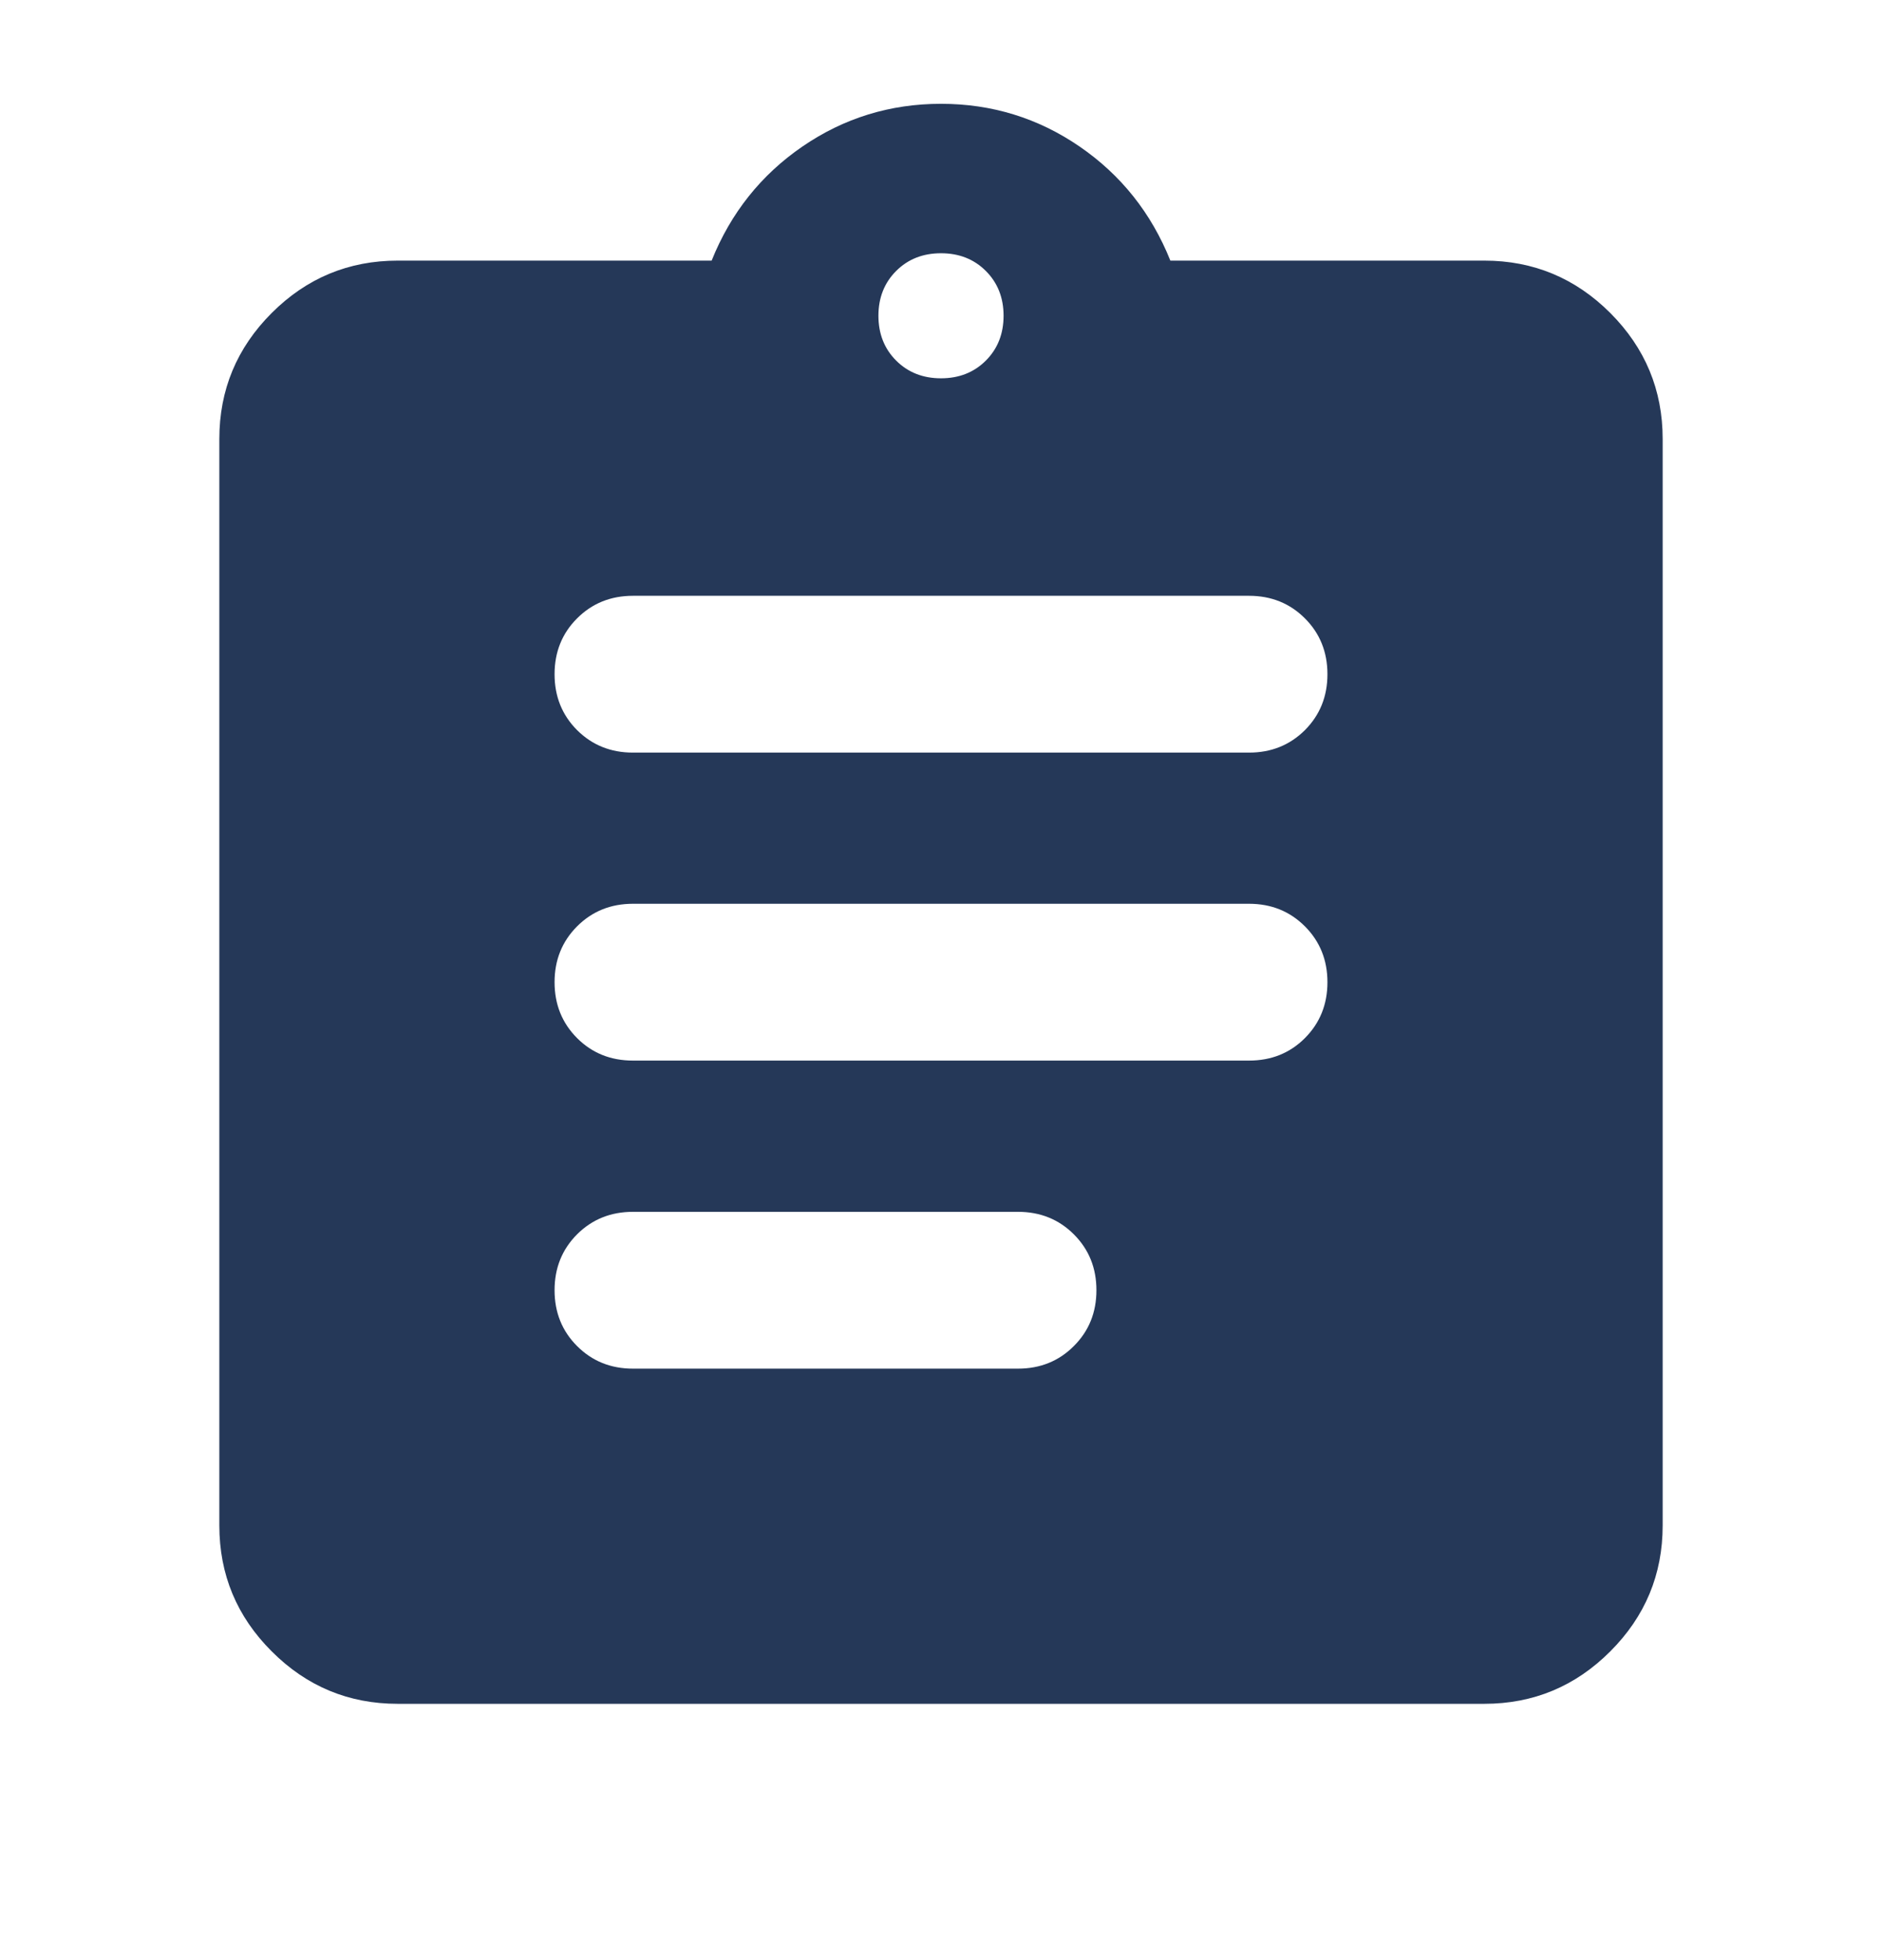 <svg width="24" height="25" viewBox="0 0 24 25" fill="none" xmlns="http://www.w3.org/2000/svg">
<path d="M5.072 21.731C4.446 21.731 3.91 21.508 3.465 21.062C3.019 20.617 2.797 20.081 2.797 19.456V5.599C2.797 4.974 3.019 4.438 3.465 3.992C3.91 3.547 4.446 3.324 5.072 3.324H9.075C9.319 2.716 9.705 2.231 10.234 1.868C10.762 1.506 11.351 1.324 12 1.324C12.649 1.324 13.238 1.506 13.766 1.868C14.295 2.231 14.681 2.716 14.925 3.324H18.928C19.554 3.324 20.09 3.547 20.535 3.992C20.98 4.438 21.203 4.974 21.203 5.599V19.456C21.203 20.081 20.98 20.617 20.535 21.062C20.09 21.508 19.554 21.731 18.928 21.731H5.072ZM8.072 17.456H12.982C13.265 17.456 13.503 17.36 13.694 17.168C13.886 16.977 13.982 16.739 13.982 16.456C13.982 16.172 13.886 15.935 13.694 15.743C13.503 15.552 13.265 15.456 12.982 15.456H8.072C7.788 15.456 7.551 15.552 7.359 15.743C7.168 15.935 7.072 16.172 7.072 16.456C7.072 16.739 7.168 16.977 7.359 17.168C7.551 17.36 7.788 17.456 8.072 17.456ZM8.072 13.527H15.928C16.212 13.527 16.449 13.432 16.641 13.24C16.832 13.048 16.928 12.811 16.928 12.527C16.928 12.244 16.832 12.007 16.641 11.815C16.449 11.623 16.212 11.527 15.928 11.527H8.072C7.788 11.527 7.551 11.623 7.359 11.815C7.168 12.007 7.072 12.244 7.072 12.527C7.072 12.811 7.168 13.048 7.359 13.24C7.551 13.432 7.788 13.527 8.072 13.527ZM8.072 9.599H15.928C16.212 9.599 16.449 9.503 16.641 9.312C16.832 9.12 16.928 8.883 16.928 8.599C16.928 8.316 16.832 8.078 16.641 7.887C16.449 7.695 16.212 7.599 15.928 7.599H8.072C7.788 7.599 7.551 7.695 7.359 7.887C7.168 8.078 7.072 8.316 7.072 8.599C7.072 8.883 7.168 9.12 7.359 9.312C7.551 9.503 7.788 9.599 8.072 9.599ZM12 4.825C12.23 4.825 12.421 4.75 12.572 4.599C12.722 4.449 12.798 4.258 12.798 4.027C12.798 3.797 12.722 3.606 12.572 3.456C12.421 3.305 12.23 3.23 12 3.23C11.77 3.23 11.579 3.305 11.428 3.456C11.278 3.606 11.202 3.797 11.202 4.027C11.202 4.258 11.278 4.449 11.428 4.599C11.579 4.75 11.77 4.825 12 4.825Z" fill="#253858"/>
</svg>
